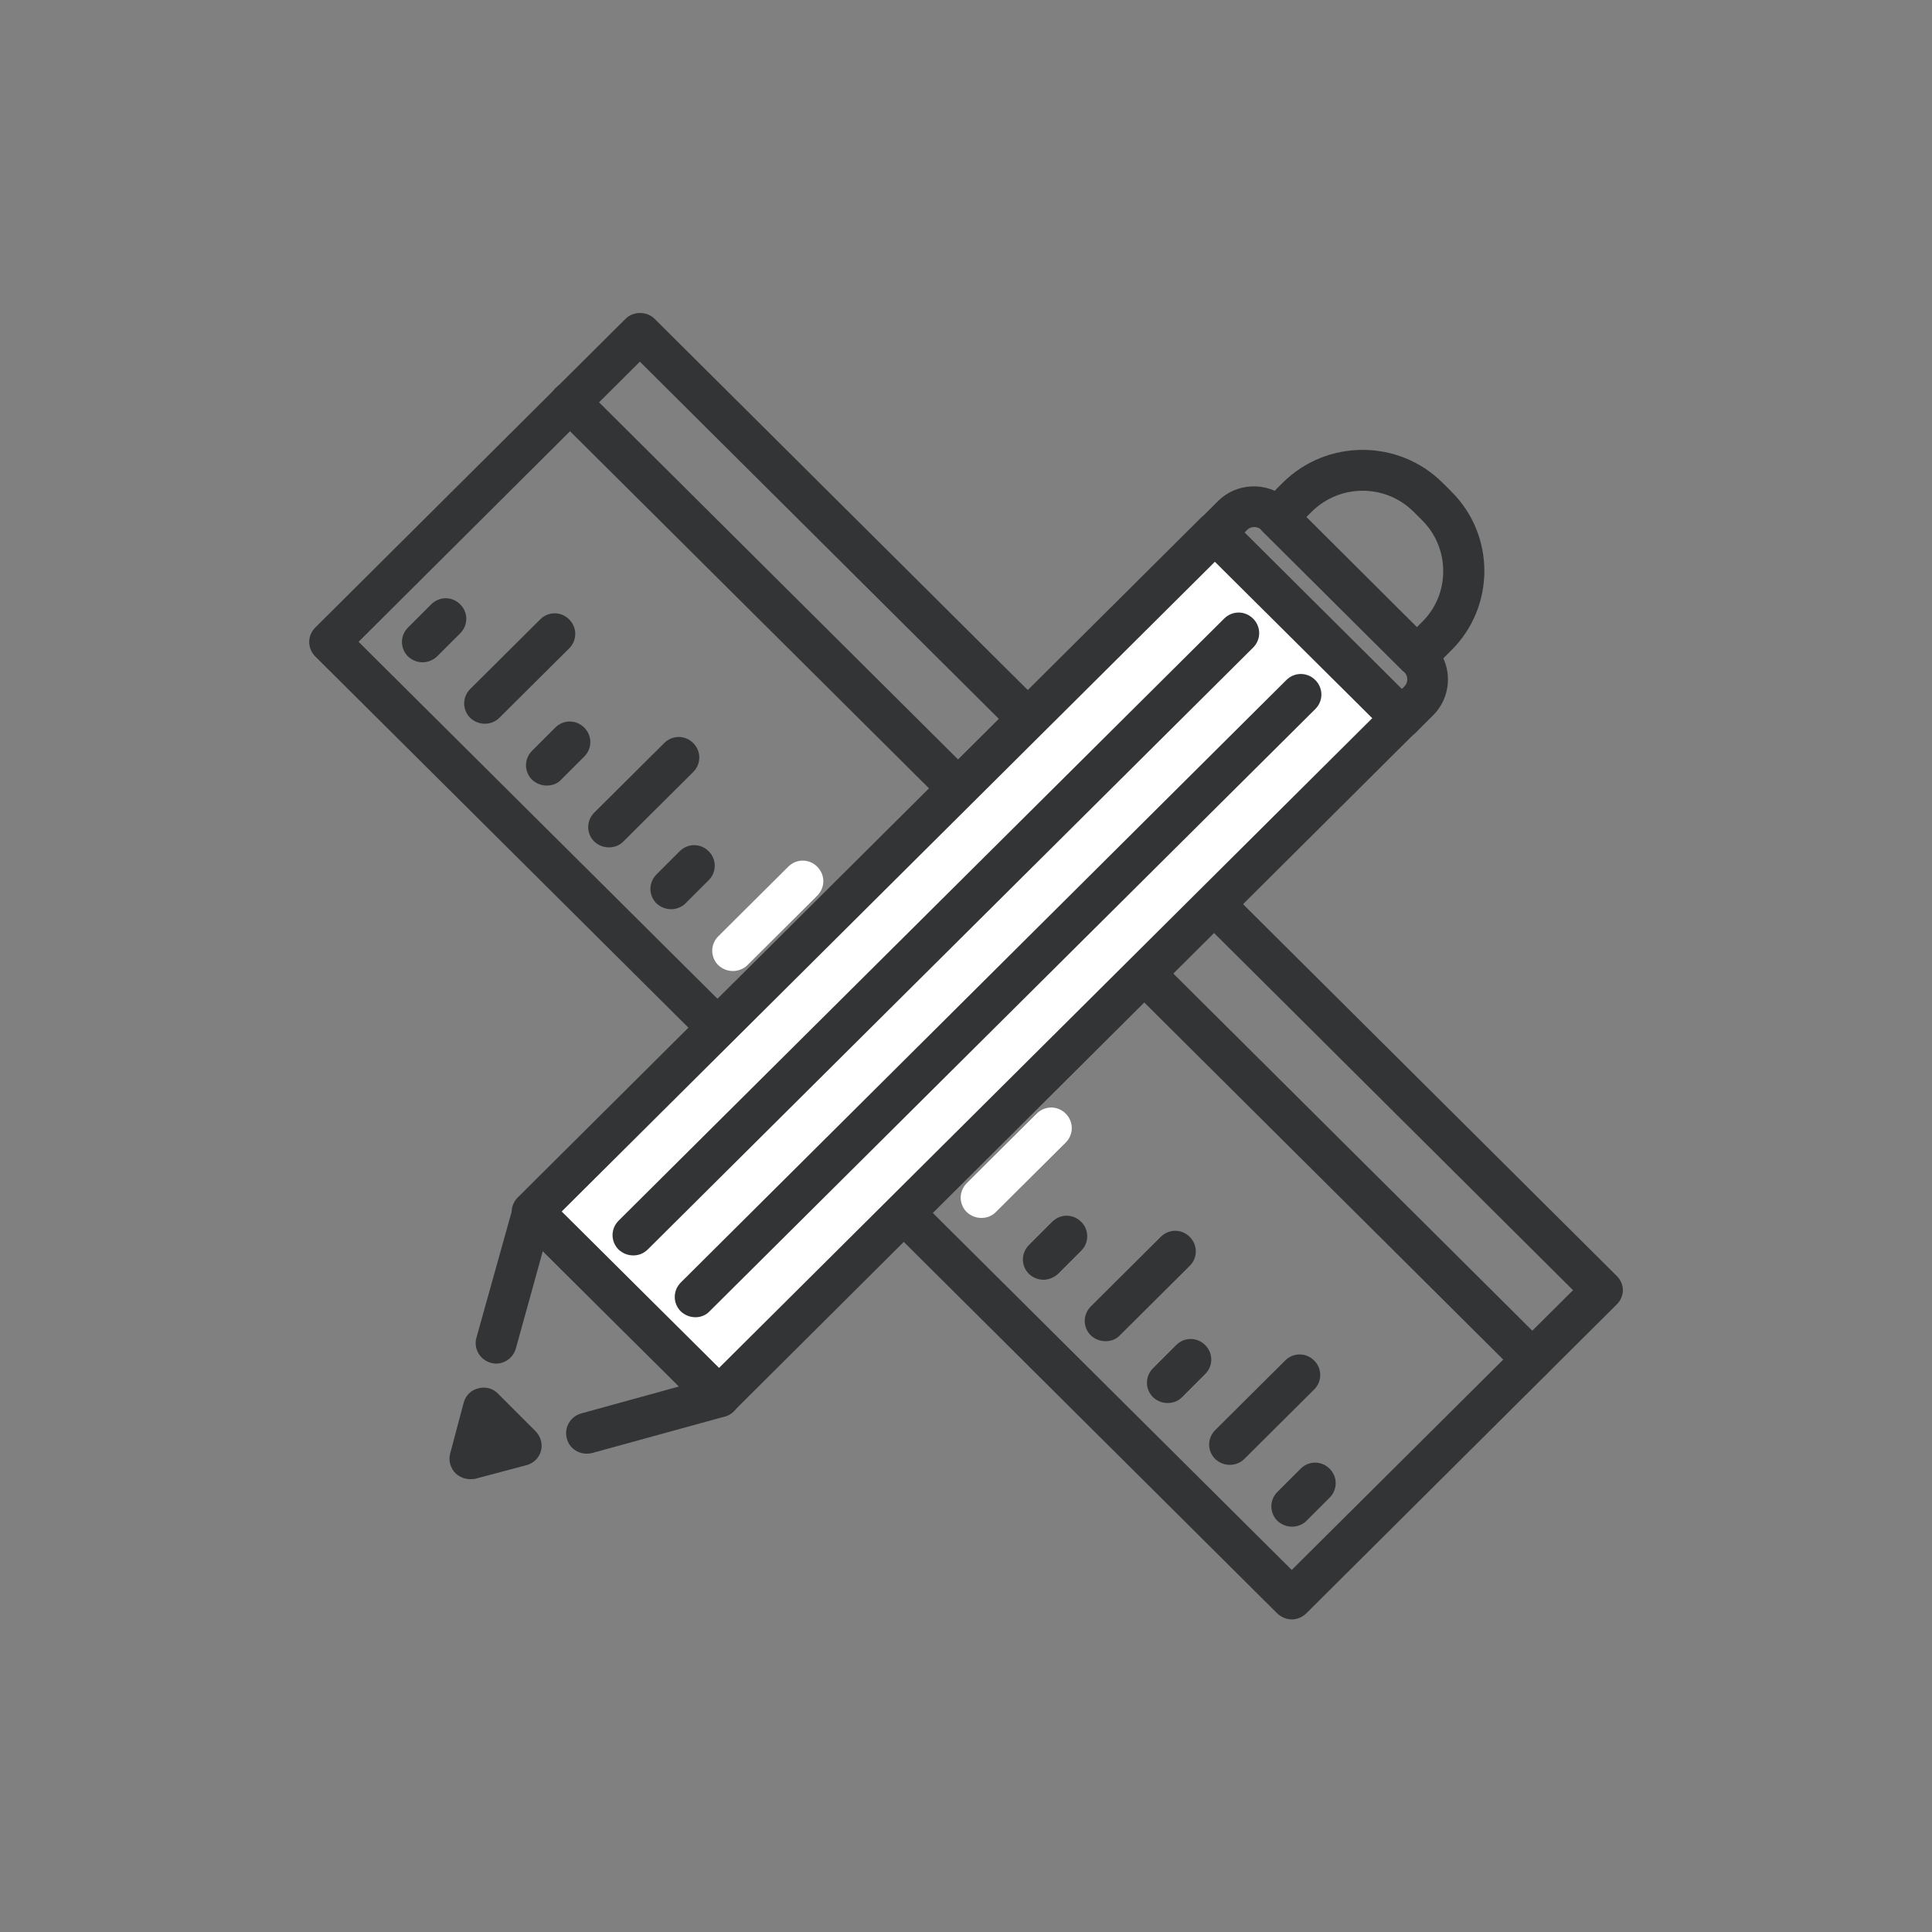 <?xml version="1.0" encoding="utf-8"?>
<!-- Generator: Adobe Illustrator 21.0.2, SVG Export Plug-In . SVG Version: 6.00 Build 0)  -->
<svg version="1.1" id="Layer_1" xmlns="http://www.w3.org/2000/svg" xmlns:xlink="http://www.w3.org/1999/xlink" x="0px" y="0px"
	 viewBox="0 0 500 500" style="enable-background:new 0 0 500 500;" xml:space="preserve">
<rect x="0" y="0" width="500" height="500" fill="#808080" stroke="none"/>
<style type="text/css">
	.st0{fill:#323436;}
	.st1{fill:#FFFFFF;}
</style>
<g>
	<g>
		<g>
			<path class="st0" d="M334.4,419.1c-1.4,0-2.7-0.5-3.8-1.5l-249-247.7c-2.1-2.1-2.1-5.4,0-7.5l80.3-79.9c2-2,5.5-2,7.5,0
				l249,247.7c1,1,1.6,2.3,1.6,3.7c0,1.4-0.6,2.7-1.6,3.7l-80.3,79.9C337.1,418.5,335.7,419.1,334.4,419.1z M92.8,166.1l241.5,240.2
				l72.8-72.4L165.6,93.6L92.8,166.1z"/>
		</g>
		<g>
			<g>
				<g>
					<path class="st0" d="M334.4,395.1c-1.4,0-2.7-0.5-3.8-1.5c-2.1-2.1-2.1-5.4,0-7.5l6-6c2.1-2.1,5.4-2.1,7.5,0
						c2.1,2.1,2.1,5.4,0,7.5l-6,6C337.1,394.6,335.7,395.1,334.4,395.1z"/>
				</g>
			</g>
			<g>
				<g>
					<path class="st0" d="M318.3,379.1c-1.4,0-2.7-0.5-3.8-1.5c-2.1-2.1-2.1-5.4,0-7.5l18.1-18c2.1-2.1,5.4-2.1,7.5,0
						c2.1,2.1,2.1,5.4,0,7.5l-18.1,18C321,378.6,319.6,379.1,318.3,379.1z"/>
				</g>
			</g>
			<g>
				<g>
					<path class="st0" d="M302.2,363.1c-1.4,0-2.7-0.5-3.8-1.5c-2.1-2.1-2.1-5.4,0-7.5l6-6c2.1-2.1,5.4-2.1,7.5,0
						c2.1,2.1,2.1,5.4,0,7.5l-6,6C304.9,362.6,303.6,363.1,302.2,363.1z"/>
				</g>
			</g>
			<g>
				<g>
					<path class="st0" d="M286.1,347.1c-1.4,0-2.7-0.5-3.8-1.5c-2.1-2.1-2.1-5.4,0-7.5l18.1-18c2.1-2.1,5.4-2.1,7.5,0
						c2.1,2.1,2.1,5.4,0,7.5l-18.1,18C288.9,346.6,287.5,347.1,286.1,347.1z"/>
				</g>
			</g>
			<g>
				<g>
					<path class="st0" d="M270.1,331.2c-1.4,0-2.7-0.5-3.8-1.5c-2.1-2.1-2.1-5.4,0-7.5l6-6c2.1-2.1,5.4-2.1,7.5,0
						c2.1,2.1,2.1,5.4,0,7.5l-6,6C272.8,330.6,271.4,331.2,270.1,331.2z"/>
				</g>
			</g>
			<g>
				<g>
					<path class="st1" d="M254,315.2c-1.4,0-2.7-0.5-3.8-1.5c-2.1-2.1-2.1-5.4,0-7.5l18.1-18c2.1-2.1,5.4-2.1,7.5,0
						c2.1,2.1,2.1,5.4,0,7.5l-18.1,18C256.7,314.7,255.4,315.2,254,315.2z"/>
				</g>
			</g>
			<g>
				<g>
					<path class="st0" d="M237.9,299.2c-1.4,0-2.7-0.5-3.8-1.5c-2.1-2.1-2.1-5.4,0-7.5l6-6c2.1-2.1,5.4-2.1,7.5,0
						c2.1,2.1,2.1,5.4,0,7.5l-6,6C240.7,298.7,239.3,299.2,237.9,299.2z"/>
				</g>
			</g>
			<g>
				<g>
					<path class="st0" d="M221.9,283.2c-1.4,0-2.7-0.5-3.8-1.5c-2.1-2.1-2.1-5.4,0-7.5l18.1-18c2.1-2.1,5.4-2.1,7.5,0
						c2.1,2.1,2.1,5.4,0,7.5l-18.1,18C224.6,282.7,223.2,283.2,221.9,283.2z"/>
				</g>
			</g>
			<g>
				<g>
					<path class="st0" d="M205.8,267.2c-1.4,0-2.7-0.5-3.8-1.5c-2.1-2.1-2.1-5.4,0-7.5l6-6c2.1-2.1,5.4-2.1,7.5,0
						c2.1,2.1,2.1,5.4,0,7.5l-6,6C208.5,266.7,207.2,267.2,205.8,267.2z"/>
				</g>
			</g>
			<g>
				<g>
					<path class="st1" d="M189.7,251.3c-1.4,0-2.7-0.5-3.8-1.5c-2.1-2.1-2.1-5.4,0-7.5l18.1-18c2.1-2.1,5.4-2.1,7.5,0
						c2.1,2.1,2.1,5.4,0,7.5l-18.1,18C192.5,250.7,191.1,251.3,189.7,251.3z"/>
				</g>
			</g>
			<g>
				<g>
					<path class="st0" d="M173.7,235.3c-1.4,0-2.7-0.5-3.8-1.5c-2.1-2.1-2.1-5.4,0-7.5l6-6c2.1-2.1,5.4-2.1,7.5,0
						c2.1,2.1,2.1,5.4,0,7.5l-6,6C176.4,234.8,175,235.3,173.7,235.3z"/>
				</g>
			</g>
			<g>
				<g>
					<path class="st0" d="M157.6,219.3c-1.4,0-2.7-0.5-3.8-1.5c-2.1-2.1-2.1-5.4,0-7.5l18.1-18c2.1-2.1,5.4-2.1,7.5,0
						c2.1,2.1,2.1,5.4,0,7.5l-18.1,18C160.3,218.8,159,219.3,157.6,219.3z"/>
				</g>
			</g>
			<g>
				<g>
					<path class="st0" d="M141.5,203.3c-1.4,0-2.7-0.5-3.8-1.5c-2.1-2.1-2.1-5.4,0-7.5l6-6c2.1-2.1,5.4-2.1,7.5,0
						c2.1,2.1,2.1,5.4,0,7.5l-6,6C144.3,202.8,142.9,203.3,141.5,203.3z"/>
				</g>
			</g>
			<g>
				<g>
					<path class="st0" d="M125.5,187.3c-1.4,0-2.7-0.5-3.8-1.5c-2.1-2.1-2.1-5.4,0-7.5l18.1-18c2.1-2.1,5.4-2.1,7.5,0
						c2.1,2.1,2.1,5.4,0,7.5l-18.1,18C128.2,186.8,126.8,187.3,125.5,187.3z"/>
				</g>
			</g>
			<g>
				<g>
					<path class="st0" d="M109.4,171.4c-1.4,0-2.7-0.5-3.8-1.5c-2.1-2.1-2.1-5.4,0-7.5l6-6c2.1-2.1,5.4-2.1,7.5,0
						c2.1,2.1,2.1,5.4,0,7.5l-6,6C112.1,170.8,110.8,171.4,109.4,171.4z"/>
				</g>
			</g>
		</g>
		<g>
			<path class="st0" d="M396.6,357.1c-1.4,0-2.7-0.5-3.8-1.5l-249-247.7c-2.1-2.1-2.1-5.4,0-7.5c2.1-2.1,5.4-2.1,7.5,0l249,247.7
				c2.1,2.1,2.1,5.4,0,7.5C399.3,356.6,398,357.1,396.6,357.1z"/>
		</g>
	</g>
	<g>
		<polygon class="st1" points="186,361.6 137.8,313.6 314.5,137.8 362.7,185.8 		"/>
		<path class="st0" d="M186,366.8c-1.4,0-2.7-0.5-3.8-1.5L134,317.4c-2.1-2.1-2.1-5.4,0-7.5l176.7-175.8c2.1-2.1,5.4-2.1,7.5,0
			l48.2,47.9c2.1,2.1,2.1,5.4,0,7.5L189.8,365.3C188.7,366.3,187.4,366.8,186,366.8z M145.3,313.6l40.7,40.5l169.2-168.3l-40.7-40.5
			L145.3,313.6z"/>
	</g>
	<g>
		<g>
			<path class="st0" d="M121.7,382.8c-1.4,0-2.7-0.5-3.8-1.5c-1.3-1.3-1.9-3.3-1.4-5.1l3.5-13.2c0.5-1.8,1.9-3.3,3.8-3.7
				c1.8-0.5,3.8,0,5.1,1.4l9.7,9.7c1.3,1.3,1.9,3.3,1.4,5.1c-0.5,1.8-1.9,3.2-3.8,3.7l-13.2,3.5
				C122.6,382.8,122.2,382.8,121.7,382.8z"/>
		</g>
		<g>
			<path class="st0" d="M151.8,376.2c-2.3,0-4.5-1.5-5.1-3.9c-0.8-2.8,0.9-5.7,3.7-6.5l25.4-7l-35.3-35.1l-7,25.3
				c-0.8,2.8-3.7,4.5-6.5,3.7c-2.8-0.8-4.5-3.7-3.7-6.5l9.5-34c0.5-1.8,1.9-3.2,3.8-3.7c1.8-0.5,3.8,0,5.1,1.4l48.2,47.9
				c1.3,1.3,1.9,3.3,1.4,5.1c-0.5,1.8-1.9,3.2-3.7,3.7l-34.2,9.4C152.7,376.2,152.2,376.2,151.8,376.2z"/>
		</g>
	</g>
	<g>
		<path class="st0" d="M180,340.9c-1.4,0-2.7-0.5-3.8-1.5c-2.1-2.1-2.1-5.4,0-7.5L332.9,176c2.1-2.1,5.4-2.1,7.5,0
			c2.1,2.1,2.1,5.4,0,7.5L183.7,339.3C182.7,340.4,181.3,340.9,180,340.9z"/>
	</g>
	<g>
		<path class="st0" d="M163.9,324.9c-1.4,0-2.7-0.5-3.8-1.5c-2.1-2.1-2.1-5.4,0-7.5l156.7-155.8c2.1-2.1,5.4-2.1,7.5,0
			c2.1,2.1,2.1,5.4,0,7.5L167.7,323.3C166.6,324.4,165.3,324.9,163.9,324.9z"/>
	</g>
	<g>
		<path class="st0" d="M362.7,191.1c-1.4,0-2.8-0.6-3.8-1.5l-48.2-47.9c-2.1-2.1-2.1-5.4,0-7.5l4.5-4.5c5.1-5.1,13.5-5.1,18.6,0
			l37.1,36.9c5.1,5.1,5.1,13.4,0,18.5l-4.5,4.5C365.5,190.5,364.2,191.1,362.7,191.1z M322.1,137.8l40.7,40.5l0.7-0.7
			c0.6-0.6,0.7-1.4,0.7-1.8c0-0.4-0.1-1.1-0.7-1.8l-37.1-36.9c-0.6-0.6-1.4-0.7-1.8-0.7c-0.4,0-1.2,0.1-1.8,0.7L322.1,137.8z"/>
	</g>
	<g>
		<path class="st0" d="M366.8,175.1c-1.4,0-2.7-0.5-3.8-1.5l-36.2-36c-2.1-2.1-2.1-5.4,0-7.5l5.2-5.2c11.4-11.3,29.9-11.3,41.3,0
			l2.3,2.3c11.4,11.3,11.4,29.8,0,41.1l-5.2,5.2C369.5,174.6,368.1,175.1,366.8,175.1z M338.1,133.8l28.6,28.5l1.4-1.4
			c3.5-3.5,5.4-8.1,5.4-13.1c0-4.9-1.9-9.6-5.4-13.1l-2.3-2.3c-7.3-7.2-19-7.2-26.3,0L338.1,133.8z"/>
	</g>
</g>
</svg>
